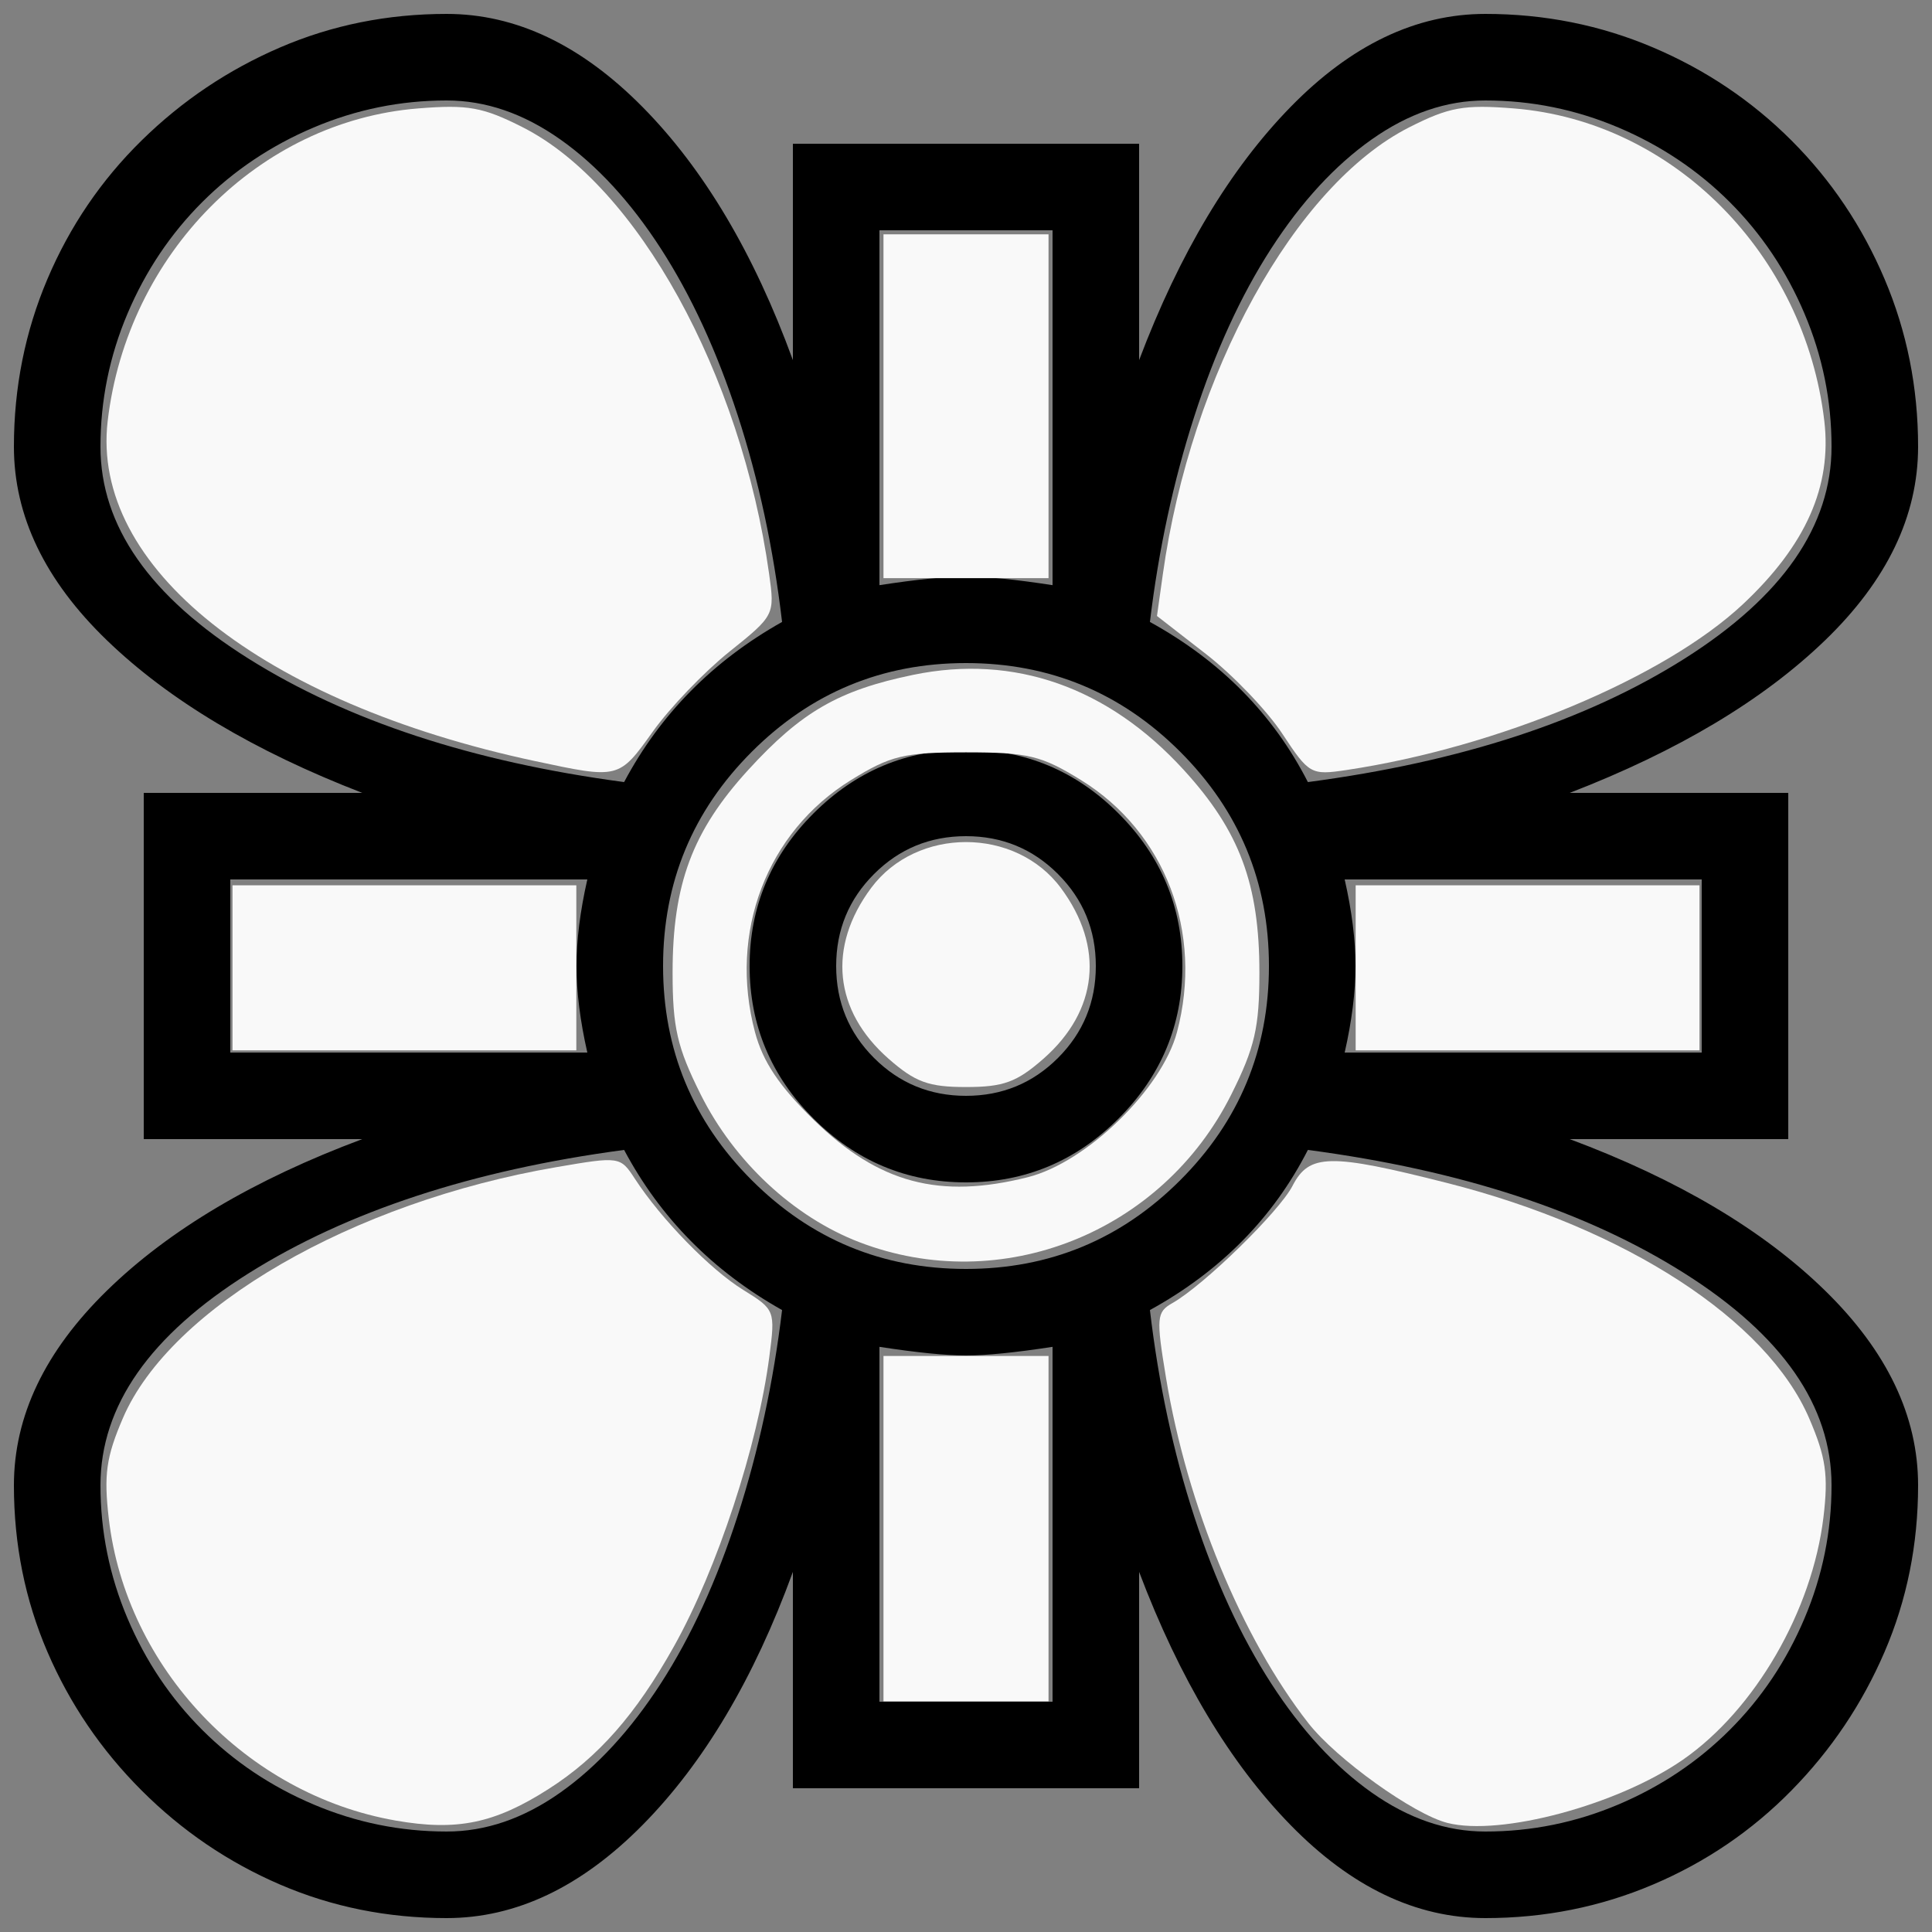 <?xml version="1.0" encoding="UTF-8" standalone="no"?>
<svg id="svg2" xmlns:rdf="http://www.w3.org/1999/02/22-rdf-syntax-ns#" xmlns="http://www.w3.org/2000/svg" height="100%" width="100%" version="1.1" xmlns:cc="http://creativecommons.org/ns#" xmlns:dc="http://purl.org/dc/elements/1.1/" viewBox="0 -200 1000 1000">
 <rect x="0" y="-200" width="1000" height="1000" fill="#808080" stroke="none"/>
 <g id="g4" transform="matrix(1.12,0,0,-1.12,-60,860)">
  <path id="path6" fill="currentColor" d="m500 560q25 0 42.5-17.5t17.5-42.5-17.5-42.5-42.5-17.5-42.5 17.5-17.5 42.5 17.5 42.5 42.5 17.5zm0 40q-41 0-70.5-29.5t-29.5-70.5 29.5-70.5 70.5-29.5 70.5 29.5 29.5 70.5-29.5 70.5-70.5 29.5zm-180-100q0-18 5-40h-165v80h165q-5-22-5-40zm22-85q25-47 73-74-6-50-20.5-95t-35.5-77.5-46.5-50.5-52.5-18q-32 0-61.5 12.5t-51.5 34.5-34.5 51.5-12.5 61.5q0 55 68.5 98t173.5 57zm316 0q106-14 174-57t68-98q0-32-12.5-61.5t-34.5-51.5-51.5-34.5-61.5-12.5q-27 0-52.5 18t-46.5 50.5-35.5 77-20.5 95.5q49 27 73 74zm222 85v80h-101q75 29 118 70.5t43 89.5q0 41-15.5 77.5t-43 64-64 43-77.5 15.5q-48 0-90-43t-70-117v100h-160v-100q-27 74-69.5 117t-90.5 43q-41 0-77-15.5t-64-43-43.5-64-15.5-77.5q0-48 43-89.5t118-70.5h-101v-160h101q-75-28-118-70t-43-90q0-41 15.5-77t43.5-64 64-43.5 77-15.5q48 0 90.5 43t69.5 117v-100h160v100q28-74 70-117t90-43q41 0 77.5 15.5t64 43.5 43 64 15.5 77q0 48-43 90t-118 70h101v80zm-380-340h-40v164q26-4 40-4t40 4v-164h-40zm180 340q0 18-5 40h165v-80h-165q5 22 5 40zm-320 0q0 58 41 99t99 41 99-41 41-99-41-99-99-41-99 41-41 99zm140 340h40v-164q-26 4-40 4t-40-4v164h40zm158-255q-24 47-73 74 6 50 20.5 95t35.5 77.5 46.5 50.5 52.5 18q32 0 61.5-12.5t51.5-34.5 34.5-51.5 12.5-61.5q0-55-68-98t-174-57zm-316 0q-105 14-173.5 57t-68.5 98q0 32 12.5 61.5t34.5 51.5 51.5 34.5 61.5 12.5q27 0 52.5-18t46.5-50.5 35.5-77 20.5-95.5q-48-27-73-74z"/>
 </g>
 <path id="path2989" fill="#f9f9f9" d="m204.72 742.3c-77.21-13.5-139.44-79.03-148.41-156.28-2.638-22.72-1.346-31.89 7.329-52.06 24.655-57.31 118.66-111.73 224.31-129.84 32.729-5.612 33.137-5.552 40.689 6.048 13.613 20.91 39.004 46.948 56.062 57.491 16.418 10.147 16.622 10.667 13.51 34.51-6.03 46.214-27.077 110.16-49.363 149.97-19.759 35.301-39.154 57.368-64.89 73.831-27.944 17.875-47.443 21.895-79.242 16.336z"/>
 <path id="path2991" fill="#f9f9f9" d="m120.34 300.95v-42.712h88.983 88.983v42.712 42.712h-88.983-88.983v-42.712z"/>
 <path id="path2993" fill="#f9f9f9" d="m276.95 193.94c-141.68-30.3-230.07-100.64-221.21-176.04 10.173-86.566 78.3-155.17 160.66-161.78 25.837-2.074 33.556-0.684 54.155 9.755 59.224 30.011 113 127.47 127.53 231.11 2.981 21.265 2.792 21.635-20.555 40.339-12.96 10.383-30.748 28.921-39.529 41.197-17.7 24.744-17.572 24.711-61.051 15.414z"/>
 <path id="path2995" fill="#f9f9f9" d="m457.29 10.271v-88.983h42.712 42.712v88.983 88.983h-42.712-42.712v-88.983z"/>
 <path id="path2997" fill="#f9f9f9" d="m663.73 179.78c-7.83-11.893-25.632-30.471-39.558-41.286l-25.321-19.663 3.037-21.652c14.567-103.86 68.283-201.26 127.56-231.3 20.6-10.439 28.318-11.829 54.155-9.755 82.363 6.611 150.49 75.211 160.66 161.78 3.969 33.77-9.547 64.243-42.015 94.726-40.588 38.106-126.73 74.162-205.3 85.929-18.385 2.753-19.432 2.162-33.22-18.78z"/>
 <path id="path2999" fill="#f9f9f9" d="m701.69 300.95v-42.712h88.983 88.983v42.712 42.712h-88.983-88.983v-42.712z"/>
 <path id="path3001" fill="#f9f9f9" d="m749.23 743.56c-17.541-4.439-57.528-33.118-72.003-51.64-34.533-44.19-62.794-112.74-73.698-178.77-5.15-31.184-4.906-34.013 3.333-38.69 16.241-9.219 55.217-47.263 62.144-60.659 8.648-16.724 19.191-16.916 80.111-1.463 92.534 23.473 165.4 70.852 187.32 121.8 8.64 20.084 9.989 29.419 7.389 51.112-5.819 48.538-35.51 99.765-72.803 125.61-33.744 23.384-94.325 39.65-121.79 32.699z"/>
 <path id="path3003" fill="#f9f9f9" d="m457.29 591.23v-89.379h42.712 42.712v89.379 89.379h-42.712-42.712v-89.379z"/>
 <path id="path3005" fill="#f9f9f9" d="m444.74 442.93c-33.939-13.052-64.721-41.722-82.069-76.438-12.16-24.334-14.539-34.657-14.539-63.084 0-45.802 10.263-73.28 39.197-104.94 27.474-30.061 46.857-41.225 85.38-49.175 52.183-10.769 100.77 6.304 139.96 49.175 28.933 31.658 39.197 59.135 39.197 104.94 0 28.428-2.379 38.751-14.539 63.084-35.791 71.624-119.11 104.69-192.58 76.438zm87.298-33.626c30.382-7.65 69.327-45.547 77.178-75.099 13.706-51.592-6.039-103.46-49.651-130.42-20.56-12.71-27.41-14.36-59.57-14.36-32.164 0-39.006 1.649-59.569 14.363-43.612 26.963-63.357 78.828-49.651 130.42 4.083 15.371 12.61 28.087 30.562 45.579 33.537 32.677 64.924 41.047 110.7 29.521z"/>
 <path id="path3007" fill="#f9f9f9" d="m459.94 348.02c-28.358-24.898-31.729-57.935-9.024-88.439 23.549-31.639 74.616-31.639 98.165 0 22.705 30.504 19.334 63.541-9.024 88.439-13.792 12.109-20.689 14.628-40.059 14.628s-26.267-2.518-40.059-14.628z"/>
</svg>
